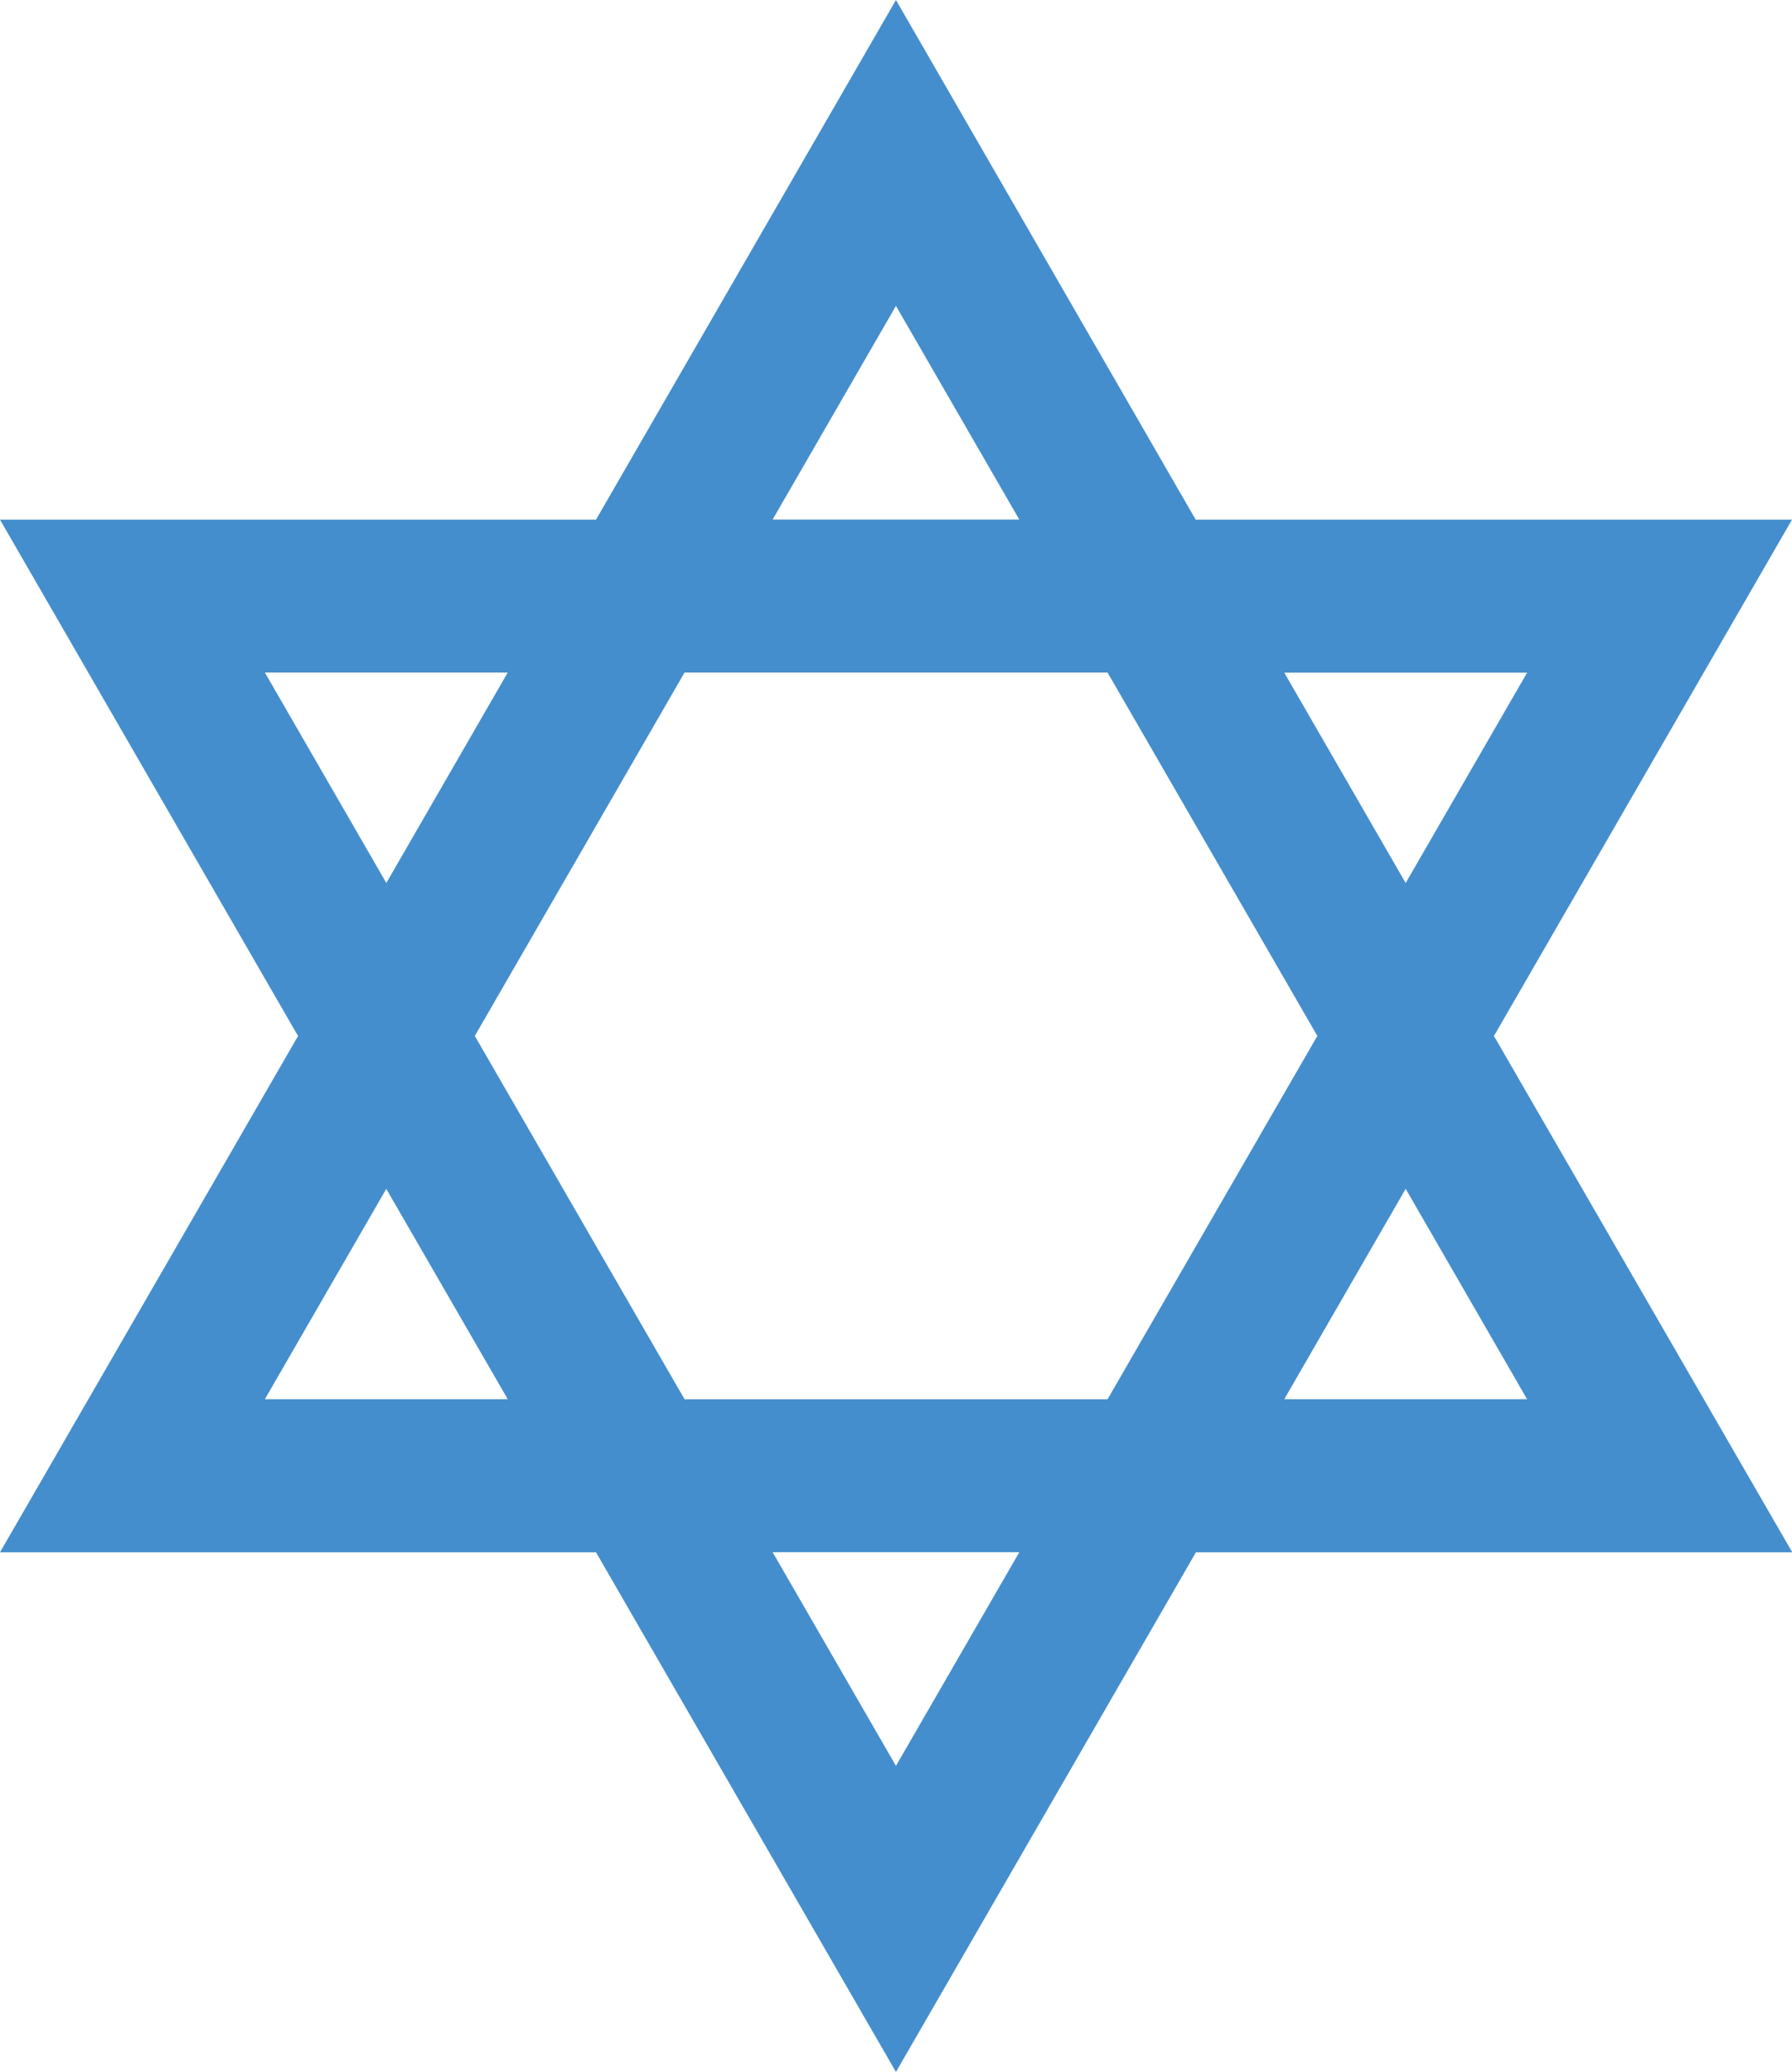 <svg xmlns="http://www.w3.org/2000/svg" width="35.16" height="40.644" viewBox="0 0 35.16 40.644">
  <path id="בתי_כנסת" data-name="בתי כנסת" d="M67.14,10.194h-11.7L49.559,0,43.674,10.194H31.98l5.848,10.129L31.98,30.45H43.674l5.885,10.194L55.445,30.45h11.7L61.292,20.322ZM49.559,6l2.42,4.192H47.139Zm4.152,7.193,4.116,7.128-4.116,7.127h-8.3l-4.115-7.127,4.115-7.128h8.3Zm-16.534,0h4.765L39.56,17.321Zm0,14.254,2.382-4.126,2.383,4.126Zm12.382,7.193-2.42-4.192H51.98Zm12.383-7.193H57.178l2.382-4.127ZM57.178,13.195h4.765l-2.383,4.127Z" transform="translate(-31.98)" fill="#448ecd"/>
</svg>
